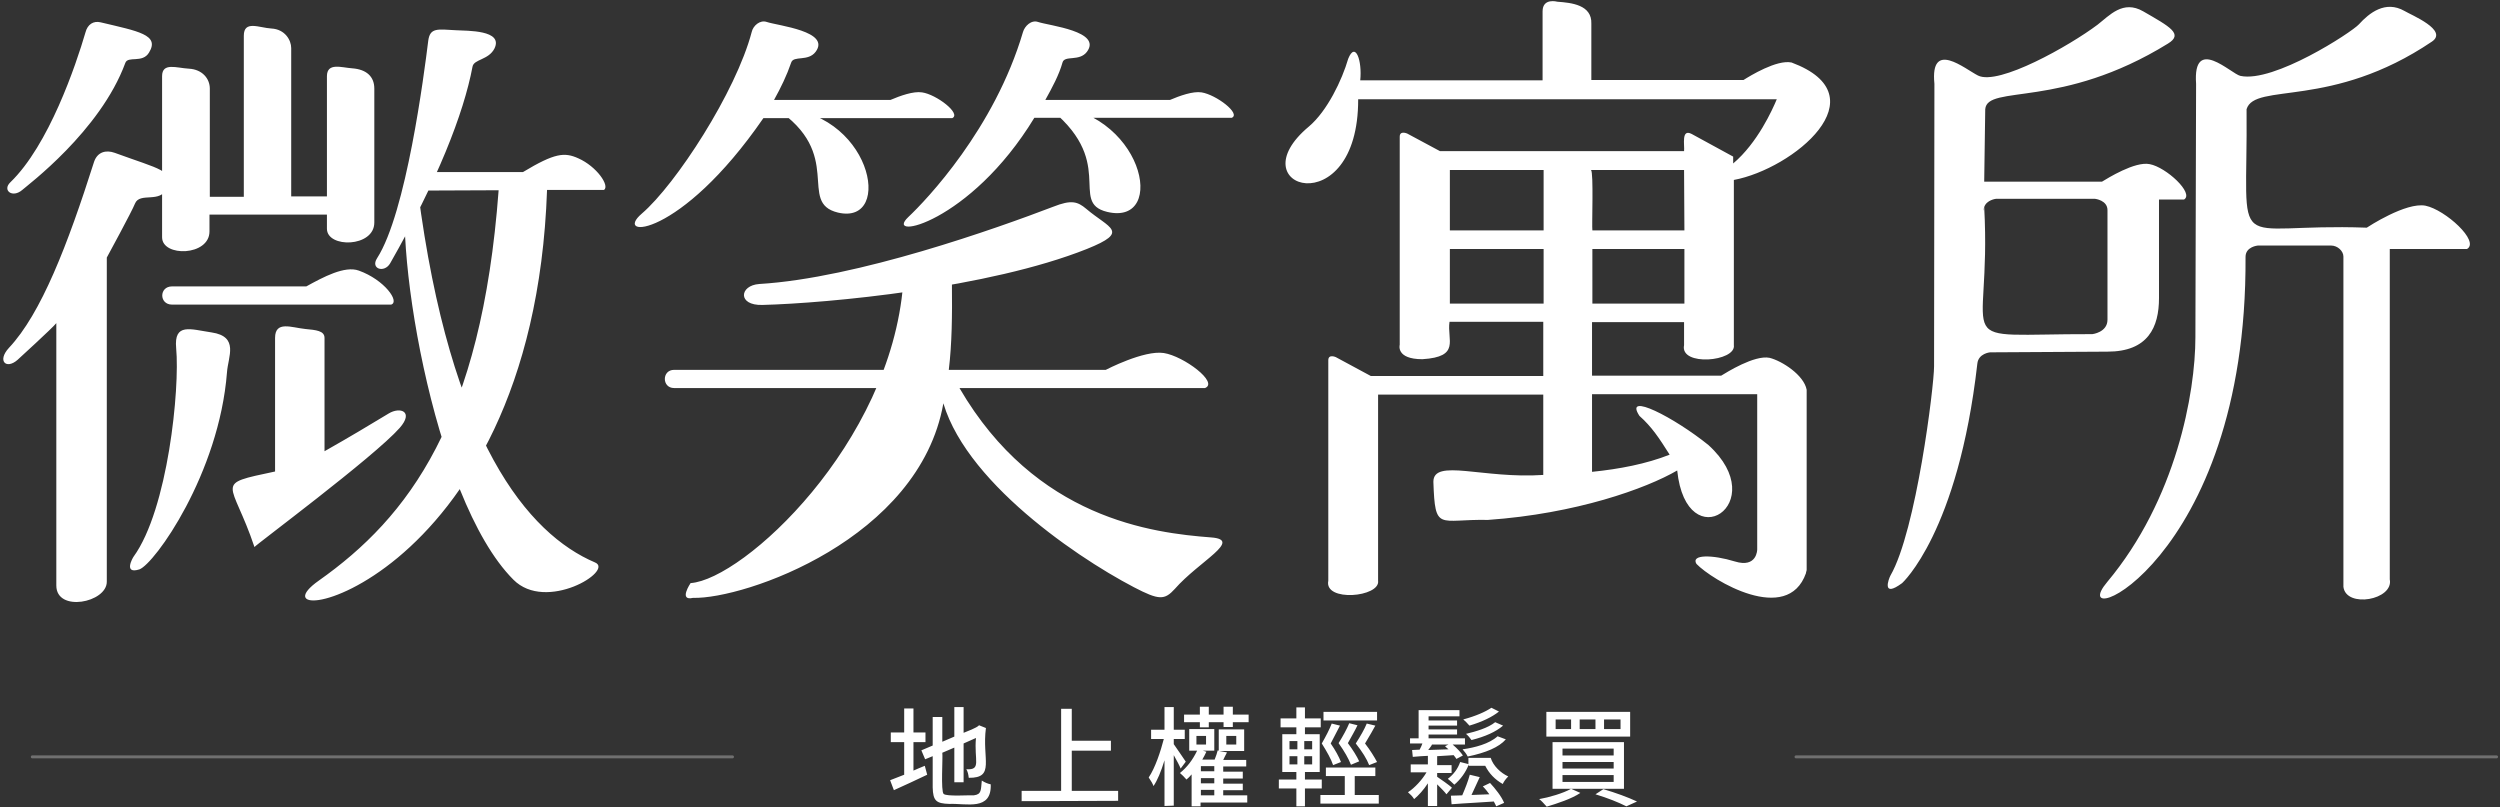 <?xml version="1.0" encoding="utf-8"?>
<!-- Generator: Adobe Illustrator 26.5.0, SVG Export Plug-In . SVG Version: 6.00 Build 0)  -->
<svg version="1.1" id="圖層_1" xmlns="http://www.w3.org/2000/svg" xmlns:xlink="http://www.w3.org/1999/xlink" x="0px" y="0px"
	 viewBox="0 0 728 235" style="enable-background:new 0 0 728 235;" xml:space="preserve">
<rect x="0" y="0" width="728" height="235" fill="#333333" stroke="none"/>
<style type="text/css">
	
		.st0{opacity:0.3;fill:none;stroke:#FFFFFF;stroke-width:0.86;stroke-linecap:round;stroke-miterlimit:10;enable-background:new    ;}
	.st1{fill:#FFFFFF;enable-background:new    ;}
</style>
<path class="st0" d="M213.3,220.4H9.4 M727,220.4H523"/>
<path class="st1" d="M260.3,230.1l-1.1-2.9c1-0.4,2.3-0.9,4.1-1.6v-9.5h-3.9v-2.8h3.9v-7h2.7v7h3.5v2.8H266v8.3
	c0.8-0.4,1.9-0.8,3.3-1.4l0.7,2.6C266.9,227.1,263.6,228.6,260.3,230.1L260.3,230.1z M276.5,234.1c-3.9-0.1-4.8-0.9-4.9-4.8
	c0,0,0-9.1,0-9.1l-2.2,0.9l-1.1-2.6l3.3-1.4v-8.3h2.8v7.2l3.5-1.5v-8.6h2.7v7.5c0.9-0.4,3.8-1.4,4.5-2.2l2,0.8
	c-1.2,9,2.8,14.6-5,14.5c-0.1-1-0.3-1.8-0.7-2.5c4.5,0.3,2.2-2.6,2.8-9.1l-3.6,1.6v11.3h-2.7v-10.1l-3.5,1.5
	c0.2,1.2-0.5,11.3,0.4,12c0.9,0.8,7.6,0.3,8.8,0.4c2.3-0.3,2-1.6,2.3-4.3c0.8,0.5,1.6,0.9,2.6,1.1
	C288.8,236.2,281.4,233.9,276.5,234.1L276.5,234.1z M297.5,233.3v-3H309v-23.9h3.1v9.3h11.4v2.9h-11.4v11.7h13.5v2.9L297.5,233.3
	L297.5,233.3z M339.1,234.7v-13.3c-1,3.3-2.1,5.9-3.2,7.5c-0.2-0.6-0.7-1.5-1.4-2.5c1.9-2.8,3.5-7.7,4.4-11.2h-3.7v-2.7h3.9v-6.6
	h2.7v6.6h3.2v2.7h-3.2v1.5c1.1,1.6,2.3,3.3,3.5,5.1l-1.5,2c-0.3-0.8-1-2.1-2-3.9v14.7L339.1,234.7L339.1,234.7z M347,234.8v-9.3
	c-0.5,0.6-1,1.1-1.5,1.5c-0.6-0.7-1.3-1.4-1.9-1.9c2.1-1.7,3.7-3.8,5-6.5h-2.3v-6.3h7.3v6.3h-3.3l1,0.3c-0.3,0.7-0.7,1.4-1.2,2.3
	h3.6c0.4-1,0.7-1.9,0.9-2.7l0.3,0.1v-6.2h7.4v6.3h-7.2l2.2,0.4c-0.5,1-0.9,1.7-1.1,2.2h6.7v1.9h-6.7v1.5h5.7v2h-5.7v1.5h5.7v1.9
	h-5.7v1.5h7v2.1h-13.6v1.1L347,234.8L347,234.8z M349.4,211.8v-1.5h-4.6v-2.2h4.6v-2.3h2.6v2.3h4.3v-2.3h2.7v2.3h4.6v2.2H359v1.4
	h-2.7v-1.4H352v1.5H349.4z M348.4,216.8h2.8v-2.5h-2.8V216.8z M349.7,224.6h3.9v-1.5h-3.9V224.6z M349.7,228.1h3.9v-1.5h-3.9V228.1z
	 M349.7,231.6h3.9V230h-3.9V231.6z M357.1,216.8h2.9v-2.5h-2.9V216.8z M377.5,234.8v-5.2h-5.1V227h5.1v-2.2h-4.1v-11h4.1v-2h-4.6
	v-2.6h4.6V206h2.5v3.2h4.6v2.6H380v2h4.3v11H380v2.2h4.9v2.6H380v5.2H377.5z M375.5,218.2h2.3v-2.4h-2.3V218.2z M375.5,222.6h2.3
	v-2.4h-2.3V222.6z M379.8,218.2h2.3v-2.4h-2.3V218.2z M379.8,222.6h2.3v-2.4h-2.3V222.6z M384.5,234v-2.5h7.1V226h-5.5v-2.5h14.4
	v2.5h-6v5.5h7v2.5H384.5z M388.2,222.8c-0.6-1.8-1.8-3.9-3.3-6.3c1.2-2.1,2.2-4,2.9-5.8l2.4,0.6c-0.7,1.4-1.6,3.1-2.7,5.2
	c1.4,2,2.4,3.9,3,5.4L388.2,222.8L388.2,222.8z M385.4,209.8v-2.5H401v2.5H385.4z M393.4,222.7c-0.7-1.8-1.9-3.9-3.6-6.3
	c1.3-2.1,2.4-4.1,3.1-5.8l2.4,0.6c-0.7,1.5-1.7,3.2-2.8,5.2c1.5,2,2.6,3.8,3.3,5.3L393.4,222.7z M398.7,222.8
	c-0.7-1.8-2-3.9-3.9-6.3c1.4-2.2,2.5-4.1,3.2-5.8l2.5,0.6c-0.6,1.1-1.6,2.9-3,5.2c1.6,2.1,2.7,3.9,3.5,5.4L398.7,222.8z
	 M415.8,234.7v-6.6c-1.3,2-2.7,3.5-4,4.6c-0.5-0.8-1.1-1.4-1.8-2c1.9-1.2,4.2-3.7,5.4-5.8h-4.6v-2.3h5v-2.5c-0.8,0-3.3,0.2-4.4,0.3
	l-0.2-2l2.2-0.1c0.4-0.7,0.6-1.3,0.8-1.8h-3.6V215h2.5v-8.2H425v1.8h-9v1.2h8.3v1.5H416v1.1h8.3v1.5H416v1.1h10.6v1.8H423
	c1.4,1.2,2.4,2.3,3,3.2l-1.9,1c-0.1-0.2-0.4-0.6-0.8-1.1c-0.8,0.1-3.7,0.2-4.8,0.3v2.6h4.2v2.3h-4.2v1.1c0.6,0.4,3.8,2.6,4.3,3.2
	l-1.6,1.9c-0.4-0.6-1.4-1.6-2.7-2.9v6.3L415.8,234.7L415.8,234.7z M415.9,218.4l5.9-0.2c-0.5-0.4-0.8-0.7-1-0.9l1-0.5H417
	C416.9,217.2,416,218.2,415.9,218.4L415.9,218.4z M423.5,228.5c-0.8-0.8-1.5-1.4-1.9-1.7c1.7-1.3,2.9-2.9,3.6-4.9l2.4,0.6v-1.8h6.5
	c0.7,2.3,2.9,4.4,5.1,5.4c-0.7,0.7-1.3,1.5-1.6,2.2c-2.3-1.3-4-3.1-5.1-5.3h-4.8v-0.4C426.9,224.8,425.3,227,423.5,228.5
	L423.5,228.5z M435.7,234.8c-0.1-0.3-0.4-0.8-0.7-1.4c-2.3,0.2-8.7,0.5-12.3,0.8l-0.2-2.5c1.2,0,2.6-0.1,3.3-0.1
	c0.9-2.1,1.7-4.1,2.2-6l2.9,0.7c-1,2.2-1.8,3.9-2.4,5.2l5.2-0.2c-0.5-0.7-1.1-1.5-1.9-2.3l2.1-1c1.5,1.6,3.4,4,4.1,5.8L435.7,234.8
	L435.7,234.8z M427.4,220.3c-0.4-0.8-0.9-1.4-1.5-2.1c3.6-0.5,7.8-1.6,10.2-3.8l2.4,0.9C436.5,217.6,432.7,219.2,427.4,220.3z
	 M427.9,211.3c-0.7-0.8-1.3-1.4-1.8-1.8c3.7-1,6.4-2.2,8.2-3.4l2.2,1.1C434.5,208.8,431.6,210.2,427.9,211.3L427.9,211.3z
	 M428.5,215.5c-0.5-0.7-1-1.3-1.6-1.8c2.9-0.7,6.4-1.7,8.5-3.4l2.3,1C435.6,213.1,432.5,214.5,428.5,215.5L428.5,215.5z
	 M450.4,234.9c-0.9-1-1.6-1.8-2.2-2.2c2.9-0.5,7-1.7,9.3-3l2.7,1.2C457.7,232.6,453.4,234,450.4,234.9L450.4,234.9z M450.3,214.5
	v-7.2h24.4v7.2H450.3z M452.1,229.7v-13.6h20.8v13.6H452.1z M453,212.3h4.5v-2.8H453V212.3z M455,220h14.9v-2H455V220z M455,223.8
	h14.9v-1.9H455V223.8z M455,227.7h14.9v-2H455V227.7z M460,212.3h4.6v-2.8H460V212.3z M473.6,234.8c-2.4-1.2-5.4-2.4-9-3.5l2.3-1.5
	c3.7,1.1,7,2.3,9.8,3.6L473.6,234.8L473.6,234.8z M467.1,212.3h4.8v-2.8h-4.8V212.3z M225.8,31.5C246.2,44.9,232,59,244,61.9
	C260.6,65.8,253.7,31.5,225.8,31.5z M277.3,34.4c2.7-1.3-4.6-6.9-8.8-7.5c-2.5-0.4-6.4,1-9.2,2.2h-33.9c2-3.6,3.7-7.1,5-10.9
	c0.7-2.1,4.9-0.2,7.1-3.1c4.5-6-10.9-7.6-14.2-8.7c-2-0.7-4,1.1-4.4,2.9c-4.6,17.5-22.1,44.4-32,52.9c-8.6,7.3,11,7.6,35.4-27.8
	H277.3z M48.6,54.7c2-5.1-1.8-5.3-15.2-10.2c-2.5-0.9-5-0.3-6,2.6C19.7,71.3,12,91.3,2.6,101.3c-3.5,3.8-0.8,6.4,2.5,3.5
	c0.2-0.2,10.1-9.2,11.3-10.7v76.4c0,7.9,14.7,5,14.7-1.1V75c0,0,7.4-13.6,8.2-15.7C40.7,55.8,46.8,59.4,48.6,54.7z M47.2,69.1
	c0,5.8,13.8,5.5,13.8-1.7c0,0,0-4.9,0-4.9h34.2v4.1c0,5.7,13.8,5.5,13.8-1.8c0,0,0-39,0-39c0-3.6-2.4-5.6-6.4-5.9
	c-3.1-0.2-7.4-1.8-7.4,2.3c0,0.7,0,35,0,35H84.8V14c0-2.3-1.8-5.5-5.8-5.7c-3.5-0.2-8-2.5-8,2.1v46.9h-9.9V25.8
	c0-2.9-2.2-5.6-6.1-5.8c-3.6-0.2-7.8-1.9-7.8,2.2V69.1z M6.5,55.3c1.3-1.2,22.7-17.1,30-37c0.8-2.1,5,0.2,6.9-3
	c3.2-5.2-3.2-6.2-14.1-8.8c-2.1-0.5-3.8,0.6-4.4,2.9C22.1,19,14.2,42.3,3,53.1C0.6,55.4,3.6,57.8,6.5,55.3z M113.9,88.7
	c2.6-0.8-1.9-7.2-9.4-9.9c-4.1-1.5-10.4,1.9-15.3,4.6l-39.1,0c-3.8,0-3.8,5.3,0,5.3H113.9z M137.6,19.4c0.4-2.2,4.7-1.9,6.4-5.3
	c2.6-5.4-7.9-5.1-11.3-5.3c-5.3-0.3-7.5-0.8-8,3.1c-1.2,9.7-6.4,50.1-14.9,63.3c-2,3.1,2.1,4.4,3.8,1.5
	C127.3,52.7,135,33.2,137.6,19.4z M149.5,168.8c9.5,9.6,29.4-2.6,23.8-5c-19.5-8.3-42.2-35.2-51.6-108.3l23.5-0.1
	c-5,67.2-26.2,95.2-52.4,113.7c-23.1,16.3,62.4,3.7,66.5-113.8h16.6c1.7-1.2-2.1-6.8-7.5-9.2c-4-1.8-6.8-1.6-16.1,4h-33.2
	C113.6,67.2,125.8,145.1,149.5,168.8z M304.4,30.6c21.5,16.2,6.5,28.3,18,31.1C340.3,66,332.9,31.5,304.4,30.6z M358.7,34.3
	c2.7-1.2-4.5-6.7-8.8-7.4c-2.5-0.4-6.4,1-9.2,2.2h-36.3c2-3.6,4-7.3,5-10.9c0.6-2.2,4.9-0.2,7.1-3.1c4.5-6-10.9-7.6-14.2-8.7
	c-2-0.7-3.9,1.2-4.4,2.9c-8.3,28.2-28.2,49-33.4,53.9c-7.4,7,17.9,2,36.7-28.9H358.7z M66.1,108.4c0.3-4.5,3.6-10.4-4.5-11.6
	c-6.1-0.9-11-2.9-10.3,4.6c1.1,11.8-2.4,46.9-12.4,60.7c-0.3,0.4-3,5.2,1.7,3.7C45,164.2,63.8,138,66.1,108.4z M116.4,124.6
	c4.2-4.8,0.1-6.2-3.2-4.2c-5.8,3.5-11.1,6.7-18.7,11V98.4c0-2.1-2.5-2.3-5.6-2.6c-4-0.4-8.8-2.5-8.8,2.6v38.9
	c-18.3,3.9-12.6,2.3-6,22C74,159,108.9,133.1,116.4,124.6z M316.5,72.5c12.7-5.1,6.5-6-0.2-11.7c-2.5-2.1-4.3-2.7-9.6-0.6
	c-16.2,6.2-57.1,20.8-85.6,22.5c-5.8,0.4-6.4,6.3,0.9,6.1C241.2,88.3,287.9,83.9,316.5,72.5z M276.3,107.6c0.9-7.5,1-15.7,0.9-24.9
	H263c-3.7,46.6-46.5,86-61.9,87.1c0,0-3.6,5.3,0.7,4.3c15,0.4,65.9-17.1,72.9-56.6 M273.7,112.9c3.6,24.6,38.5,48.7,56.5,58.1
	c7.3,3.8,8.9,3.8,11.9,0.5c7.1-8.1,19.9-14.3,10.6-15c-17-1.3-51.1-5.4-73.3-43.5h71.5c4.1-1.6-6.2-9.3-12-10.2s-16.9,4.9-16.9,4.9
	H196.3c-3.6,0-3.6,5.3,0,5.3H273.7z M463.6,137.4v-22.6h48.1V160l0,0c0,0,0,5.5-6.5,3.5s-12.9-2.1-11.2,0.7
	c4.5,4.7,26.5,18,31.9,2.7l0,0c0-0.4,0.2-0.6,0.2-1l0,0c0-0.4,0-51.9,0-52.4c-0.8-4.3-7.2-8.4-10.8-9.3c-4.4-0.9-12.6,4.3-14.1,5.2
	h-37.6V93.8h26.8v6.7c-1.3,6.3,15.2,4.8,14.5,0V52.4c17.2-3.2,43.1-24.4,16.8-34.2c-4.3-0.9-12.1,3.9-14,5.1h-44.3
	c0-0.4,0-16,0-16.4c0.2-5.5-5.8-6.1-9.9-6.4c0,0-4.3-1.2-4.3,2.8v20.1h-53.1c0.6-5.7-1.4-11.5-3.5-6.3c-1.8,6.2-6.1,15.2-11.4,19.7
	c-21.5,17.9,14.4,28.9,14.3-7.9h121.9c-1.3,3.1-5.6,12.7-12.7,18.7v-2L492.6,39c-3.1-1.6-2,3.3-2.2,5h-71.1l-9.5-5.1
	c0,0-2.2-1-2.2,0.9v60.6c0,0-1.2,4.2,6.6,4.2c11.2-0.7,7.1-5.6,7.9-10.9h27.3v15.8h-50.2L389,104c0,0-2.2-1-2.2,0.9v64.2
	c-1.3,6.3,15.2,4.8,14.5,0v-54.2h48.1c0,0.1,0,23.3,0,23.4c-17.5,1.2-32-4.9-32,2c0.5,14.7,1.5,10.8,15.9,11.1
	c25.6-1.8,46-9.1,55.1-14.4c2.7,26,27.9,9.7,9.1-7.4c-9.9-8-24.8-15.7-20.1-8.5l0,0c3.6,3.2,5.7,6.4,8.8,11.3
	C479.4,135.1,471.5,136.6,463.6,137.4z M449.5,88.4h-27.3V72.5h27.3V88.4z M449.5,67.1h-27.3V49.5h27.3V67.1z M490.5,88.4h-26.8
	V72.5h26.8V88.4z M490.5,67.1h-26.8c-0.2-1.3,0.4-16.9-0.4-17.6h27.1L490.5,67.1L490.5,67.1z M639.3,98.2c0,16.2-5.6,47.3-25.7,71.3
	c-13.2,15.7,40.8-5.1,40.3-94.7c0-3,3.6-3.3,3.6-3.3h21.3c1.9,0,3.6,1.6,3.6,3.2v96.2c0.8,6.3,14.7,3.8,13.5-2.2c0,0,0-96.2,0-96.2
	h22.5c3.8-2.2-6.3-11.4-12.1-12.6c-5.7-1.1-16.8,6.2-17.1,6.4c-40.9-1.5-34.6,9.8-35-34.5c2.4-7.9,24.7,0.1,54-19.7
	c4.8-3.3-6-7.7-8-8.9c-5.6-3.2-10.3,0.6-13.3,3.9c-2.1,2.3-24.8,17.1-34.5,15c-2.7-0.6-13.9-11.9-12.9,2.3L639.3,98.2z M575.8,105.9
	c0.3-3,3.7-3.3,3.7-3.3l34.2-0.2c11.8,0,15-7.1,15-15.6l0,0V58.1h7.3c3-1.8-5.2-9.4-10-10.3c-4.3-0.9-12.4,4.2-13.9,5.1h-34.3
	c0.1-6.8,0.2-13.9,0.3-21.1l0,0c0.6-7.3,22.1,0.1,53.2-19.1c4.6-2.8,0.6-4.9-7.2-9.4c-5.9-3.4-9.8,1.2-13.3,3.9
	C602.7,13.3,582,25,576,22c-3.8-1.9-14-10.6-12.7,2.4c0,0-0.1,82.3-0.1,82.3c0,5.7-5.2,47.9-12.7,60.9c-0.5,0.9-2.7,6.7,3.4,2.2
	C553.9,169.8,570.2,155.1,575.8,105.9z M577.6,61.4c0-0.3,0-0.7,0.1-0.9C577.7,60.7,577.7,61,577.6,61.4z M609.3,97.3
	c-43.2-0.1-29.2,5.5-31.5-37c0.7-2.1,3.4-2.4,3.4-2.4h28.9c0,0,3.6,0.4,3.6,3.3V58l0,0v39.2l0,0v-4.1
	C613.7,96.8,609.3,97.3,609.3,97.3z"/>
</svg>
